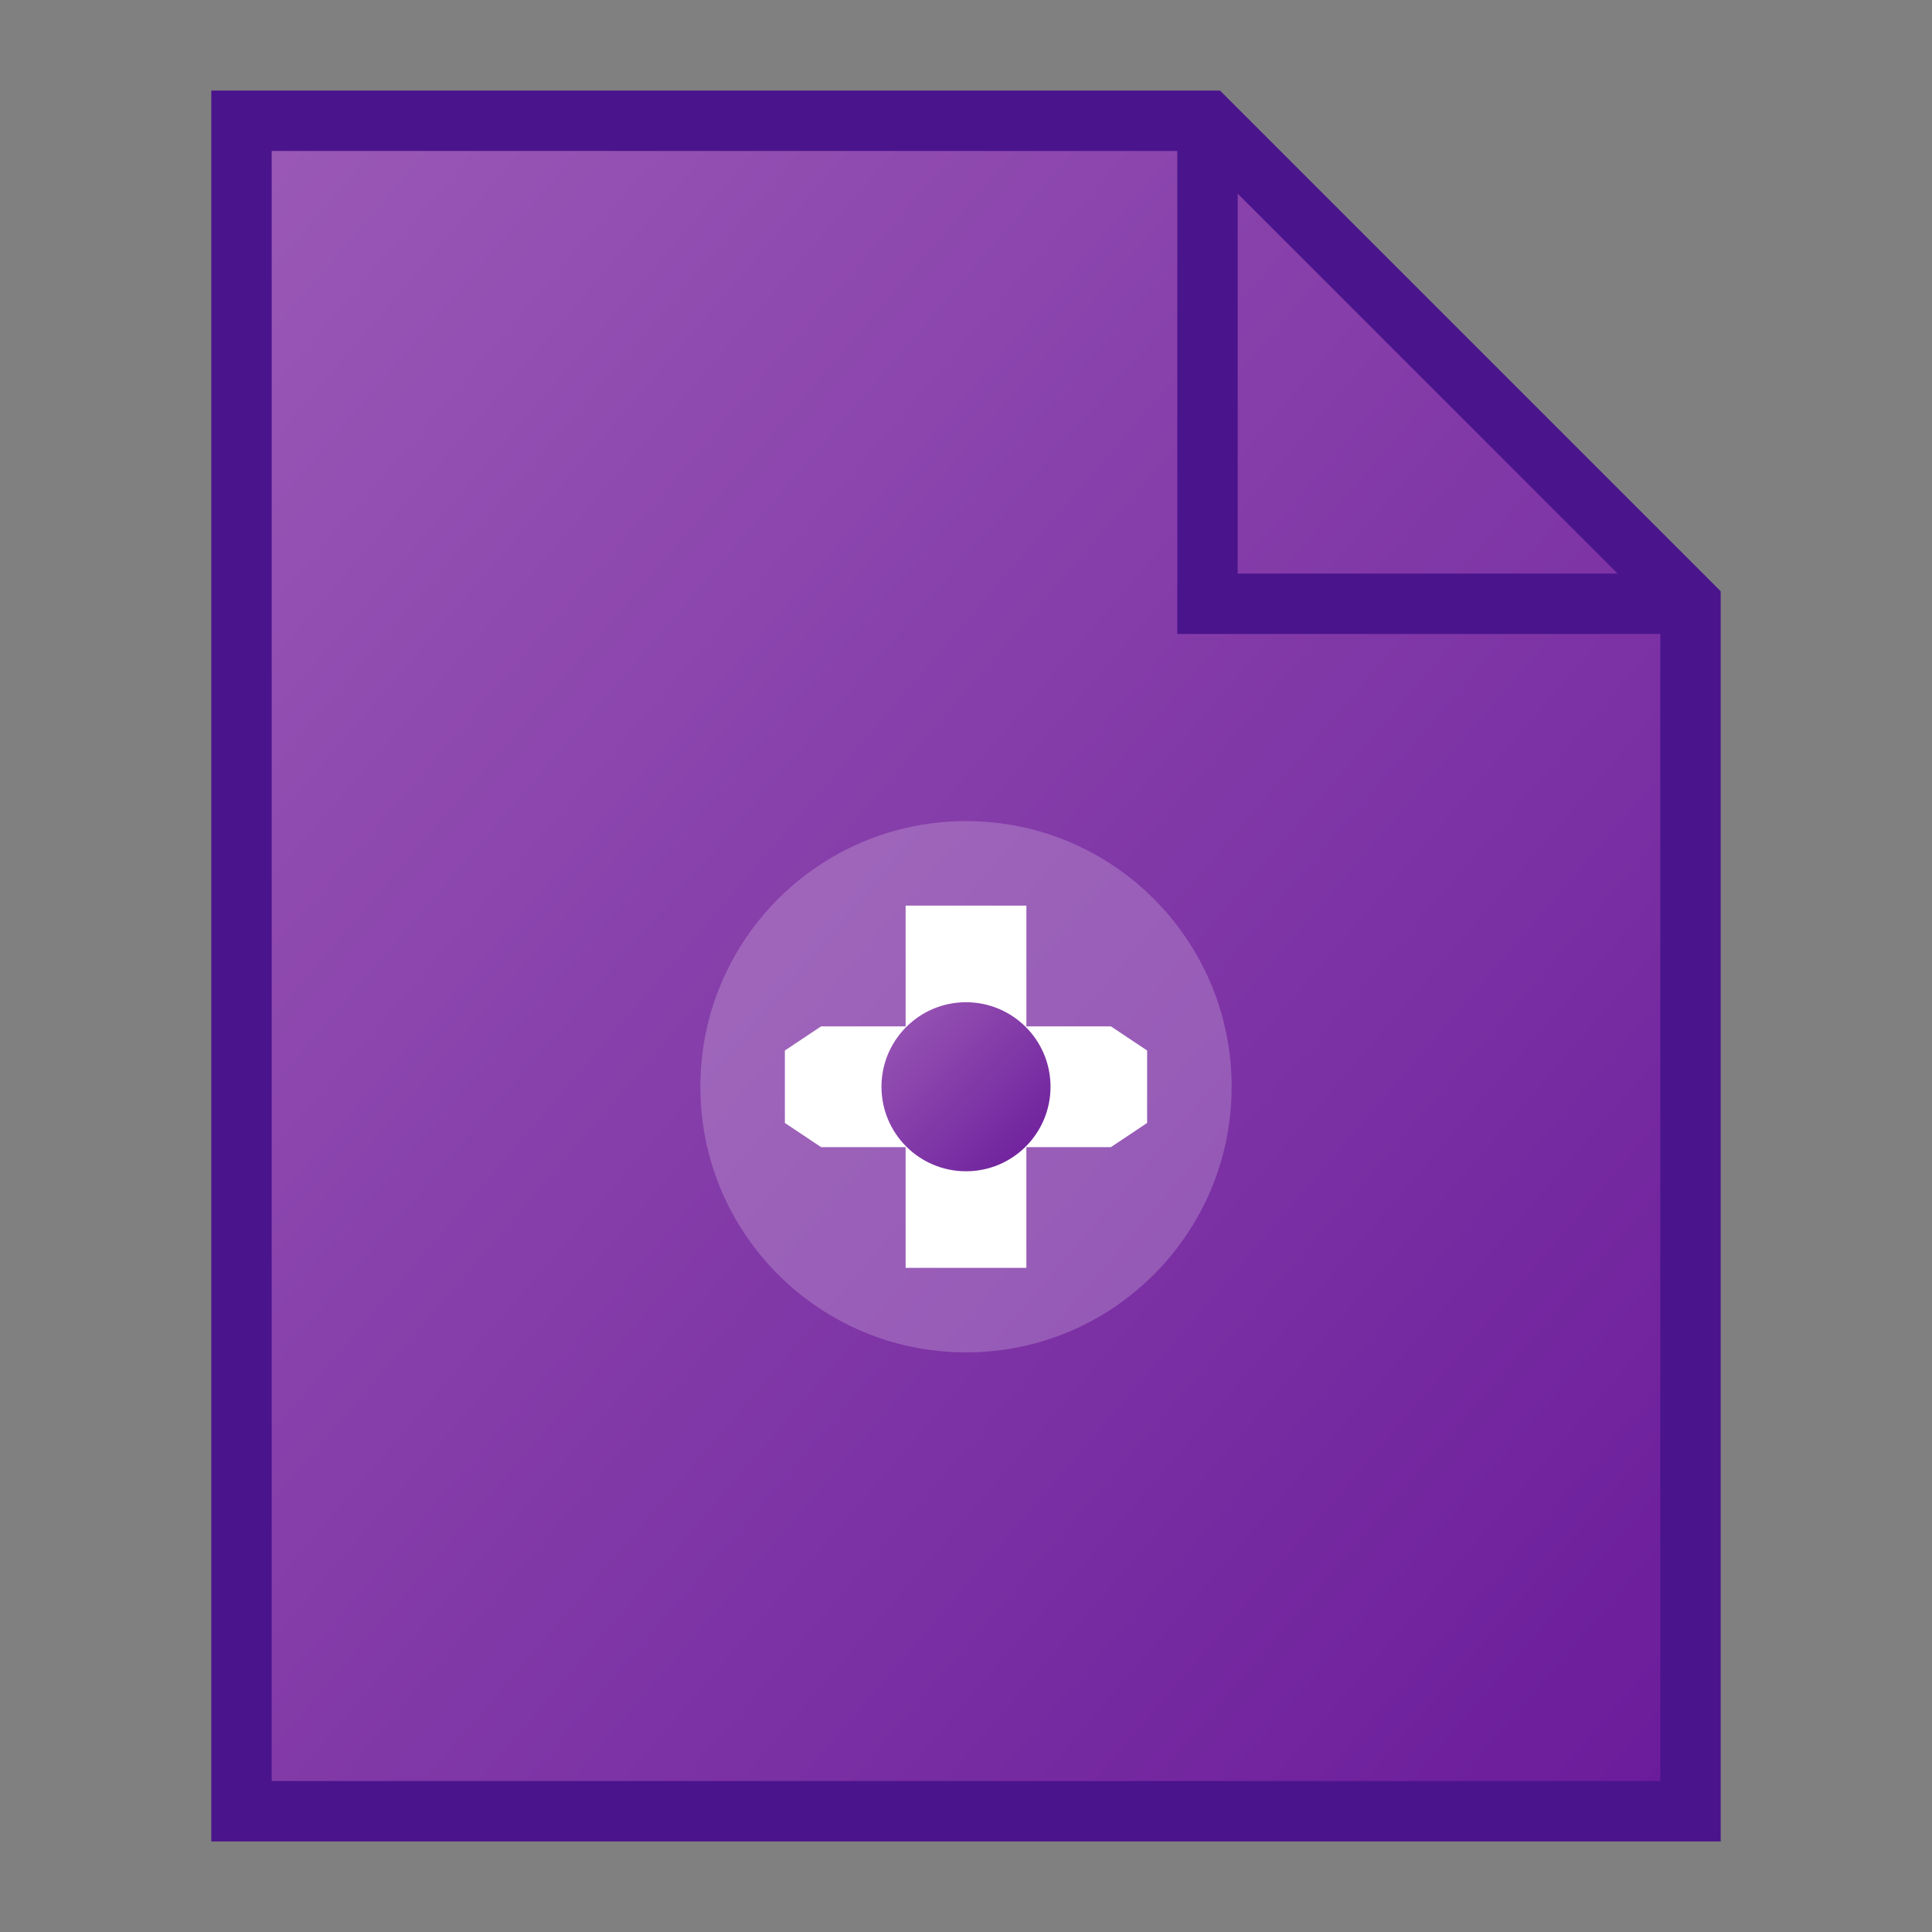 <?xml version="1.0" encoding="UTF-8"?>
<svg width="16" height="16" viewBox="0 0 16 16" xmlns="http://www.w3.org/2000/svg">
  <rect x="0" y="0" width="16" height="16" fill="#808080" stroke="none"/>
  <defs>
    <linearGradient id="configGrad" x1="0%" y1="0%" x2="100%" y2="100%">
      <stop offset="0%" style="stop-color:#9B59B6;stop-opacity:1" />
      <stop offset="100%" style="stop-color:#6A1B9A;stop-opacity:1" />
    </linearGradient>
  </defs>
  <!-- File background -->
  <path d="M2 1 L10 1 L14 5 L14 15 L2 15 Z" fill="url(#configGrad)" stroke="#4A148C" stroke-width="0.5"/>
  <!-- File fold -->
  <path d="M10 1 L10 5 L14 5" fill="none" stroke="#4A148C" stroke-width="0.5"/>
  <!-- Config gear icon -->
  <g transform="translate(8,9)">
    <circle cx="0" cy="0" r="2.2" fill="white" opacity="0.2"/>
    <path d="M-1.5,-0.3 L-1.5,0.3 L-1.2,0.5 L-0.5,0.5 L-0.5,1.5 L0.5,1.5 L0.5,0.5 L1.2,0.5 L1.5,0.3 L1.5,-0.3 L1.2,-0.5 L0.5,-0.5 L0.5,-1.5 L-0.5,-1.5 L-0.5,-0.5 L-1.2,-0.5 Z" fill="white"/>
    <circle cx="0" cy="0" r="0.7" fill="url(#configGrad)"/>
  </g>
</svg>